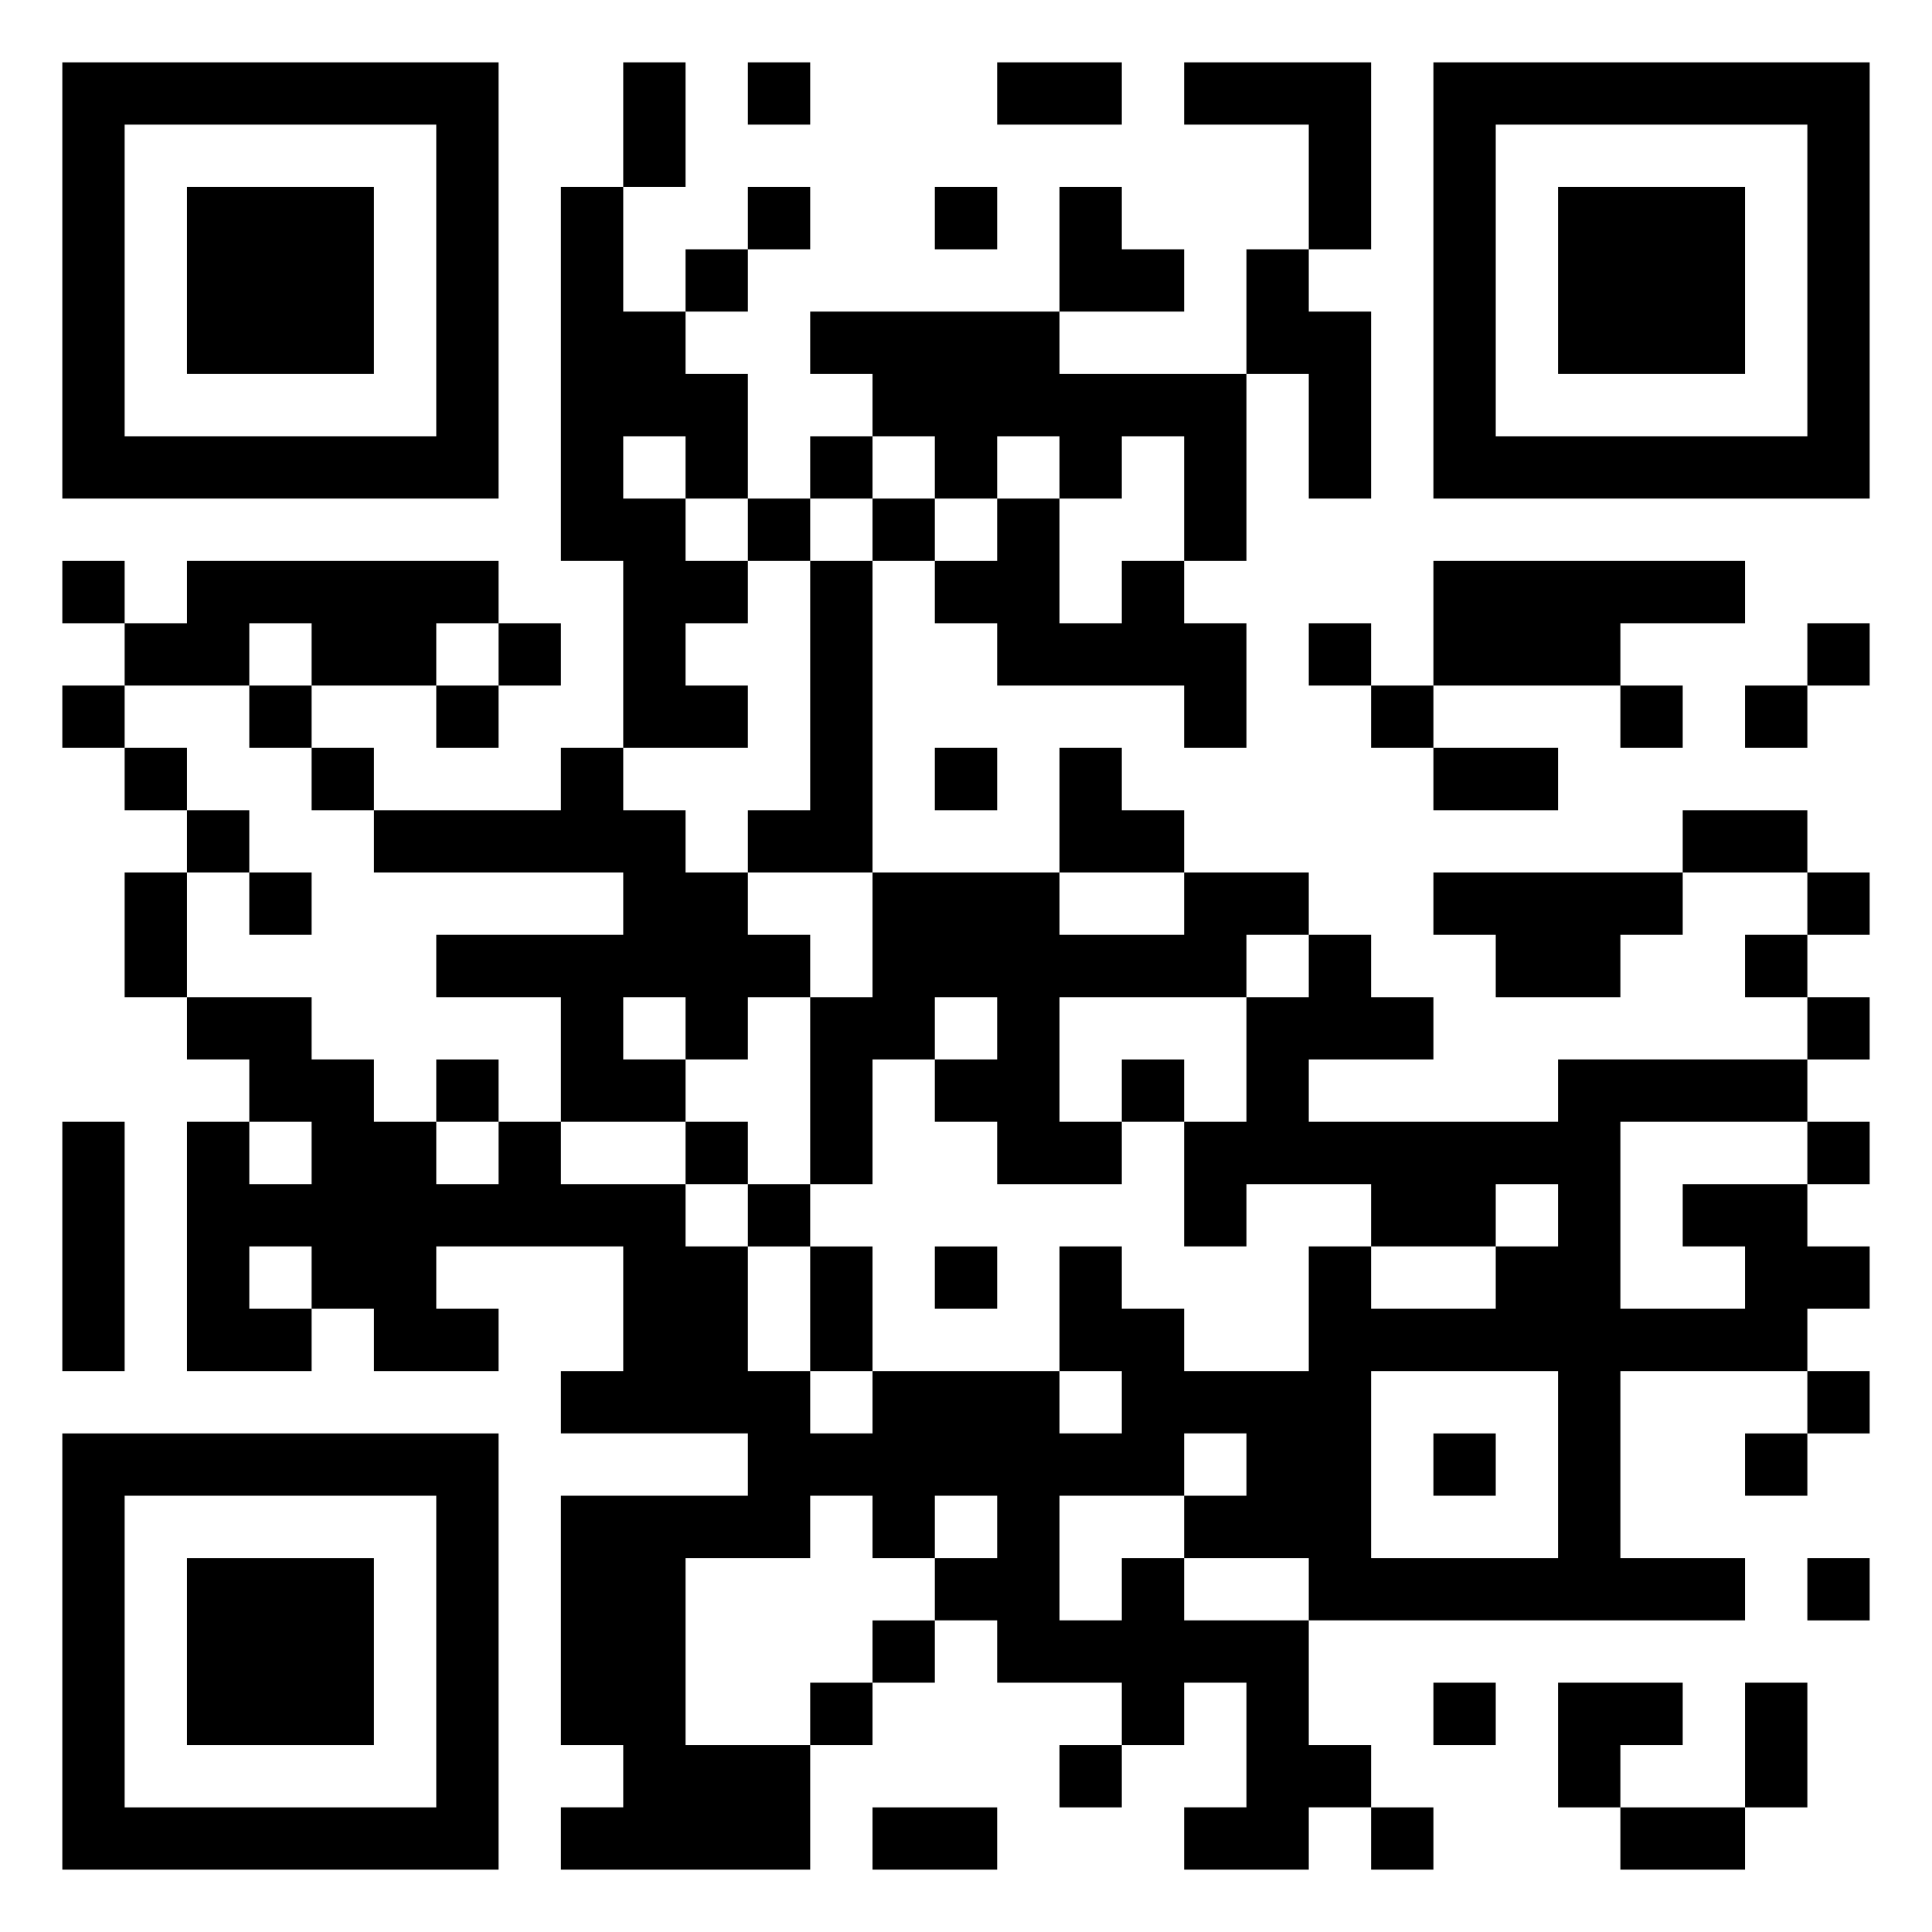 <svg xmlns="http://www.w3.org/2000/svg" viewBox="0 0 31 31"><path d="M1 1h7v7h-7zM10 1h1v2h-1zM12 1h1v1h-1zM16 1h2v1h-2zM19 1h3v3h-1v-2h-2zM23 1h7v7h-7zM2 2v5h5v-5zM24 2v5h5v-5zM3 3h3v3h-3zM9 3h1v2h1v1h1v2h-1v-1h-1v1h1v1h1v1h-1v1h1v1h-2v-3h-1zM12 3h1v1h-1zM15 3h1v1h-1zM17 3h1v1h1v1h-2zM25 3h3v3h-3zM11 4h1v1h-1zM20 4h1v1h1v3h-1v-2h-1zM13 5h4v1h3v3h-1v-2h-1v1h-1v-1h-1v1h-1v-1h-1v-1h-1zM13 7h1v1h-1zM12 8h1v1h-1zM14 8h1v1h-1zM16 8h1v2h1v-1h1v1h1v2h-1v-1h-3v-1h-1v-1h1zM1 9h1v1h-1zM3 9h5v1h-1v1h-2v-1h-1v1h-2v-1h1zM13 9h1v5h-2v-1h1zM23 9h5v1h-2v1h-3zM8 10h1v1h-1zM21 10h1v1h-1zM29 10h1v1h-1zM1 11h1v1h-1zM4 11h1v1h-1zM7 11h1v1h-1zM22 11h1v1h-1zM26 11h1v1h-1zM28 11h1v1h-1zM2 12h1v1h-1zM5 12h1v1h-1zM9 12h1v1h1v1h1v1h1v1h-1v1h-1v-1h-1v1h1v1h-2v-2h-2v-1h3v-1h-4v-1h3zM15 12h1v1h-1zM17 12h1v1h1v1h-2zM23 12h2v1h-2zM3 13h1v1h-1zM27 13h2v1h-2zM2 14h1v2h-1zM4 14h1v1h-1zM14 14h3v1h2v-1h2v1h-1v1h-3v2h1v1h-2v-1h-1v-1h1v-1h-1v1h-1v2h-1v-3h1zM23 14h4v1h-1v1h-2v-1h-1zM29 14h1v1h-1zM21 15h1v1h1v1h-2v1h4v-1h4v1h-3v3h2v-1h-1v-1h2v1h1v1h-1v1h-3v3h2v1h-7v-1h-2v-1h1v-1h-1v1h-2v2h1v-1h1v1h2v2h1v1h-1v1h-2v-1h1v-2h-1v1h-1v-1h-2v-1h-1v-1h1v-1h-1v1h-1v-1h-1v1h-2v3h2v2h-4v-1h1v-1h-1v-4h3v-1h-3v-1h1v-2h-3v1h1v1h-2v-1h-1v-1h-1v1h1v1h-2v-4h1v1h1v-1h-1v-1h-1v-1h2v1h1v1h1v1h1v-1h1v1h2v1h1v2h1v1h1v-1h3v1h1v-1h-1v-2h1v1h1v1h2v-2h1v1h2v-1h1v-1h-1v1h-2v-1h-2v1h-1v-2h1v-2h1zM28 15h1v1h-1zM29 16h1v1h-1zM7 17h1v1h-1zM18 17h1v1h-1zM1 18h1v4h-1zM11 18h1v1h-1zM29 18h1v1h-1zM12 19h1v1h-1zM13 20h1v2h-1zM15 20h1v1h-1zM22 22v3h3v-3zM29 22h1v1h-1zM1 23h7v7h-7zM23 23h1v1h-1zM28 23h1v1h-1zM2 24v5h5v-5zM3 25h3v3h-3zM29 25h1v1h-1zM14 26h1v1h-1zM13 27h1v1h-1zM23 27h1v1h-1zM25 27h2v1h-1v1h-1zM28 27h1v2h-1zM17 28h1v1h-1zM14 29h2v1h-2zM22 29h1v1h-1zM26 29h2v1h-2z"/></svg>